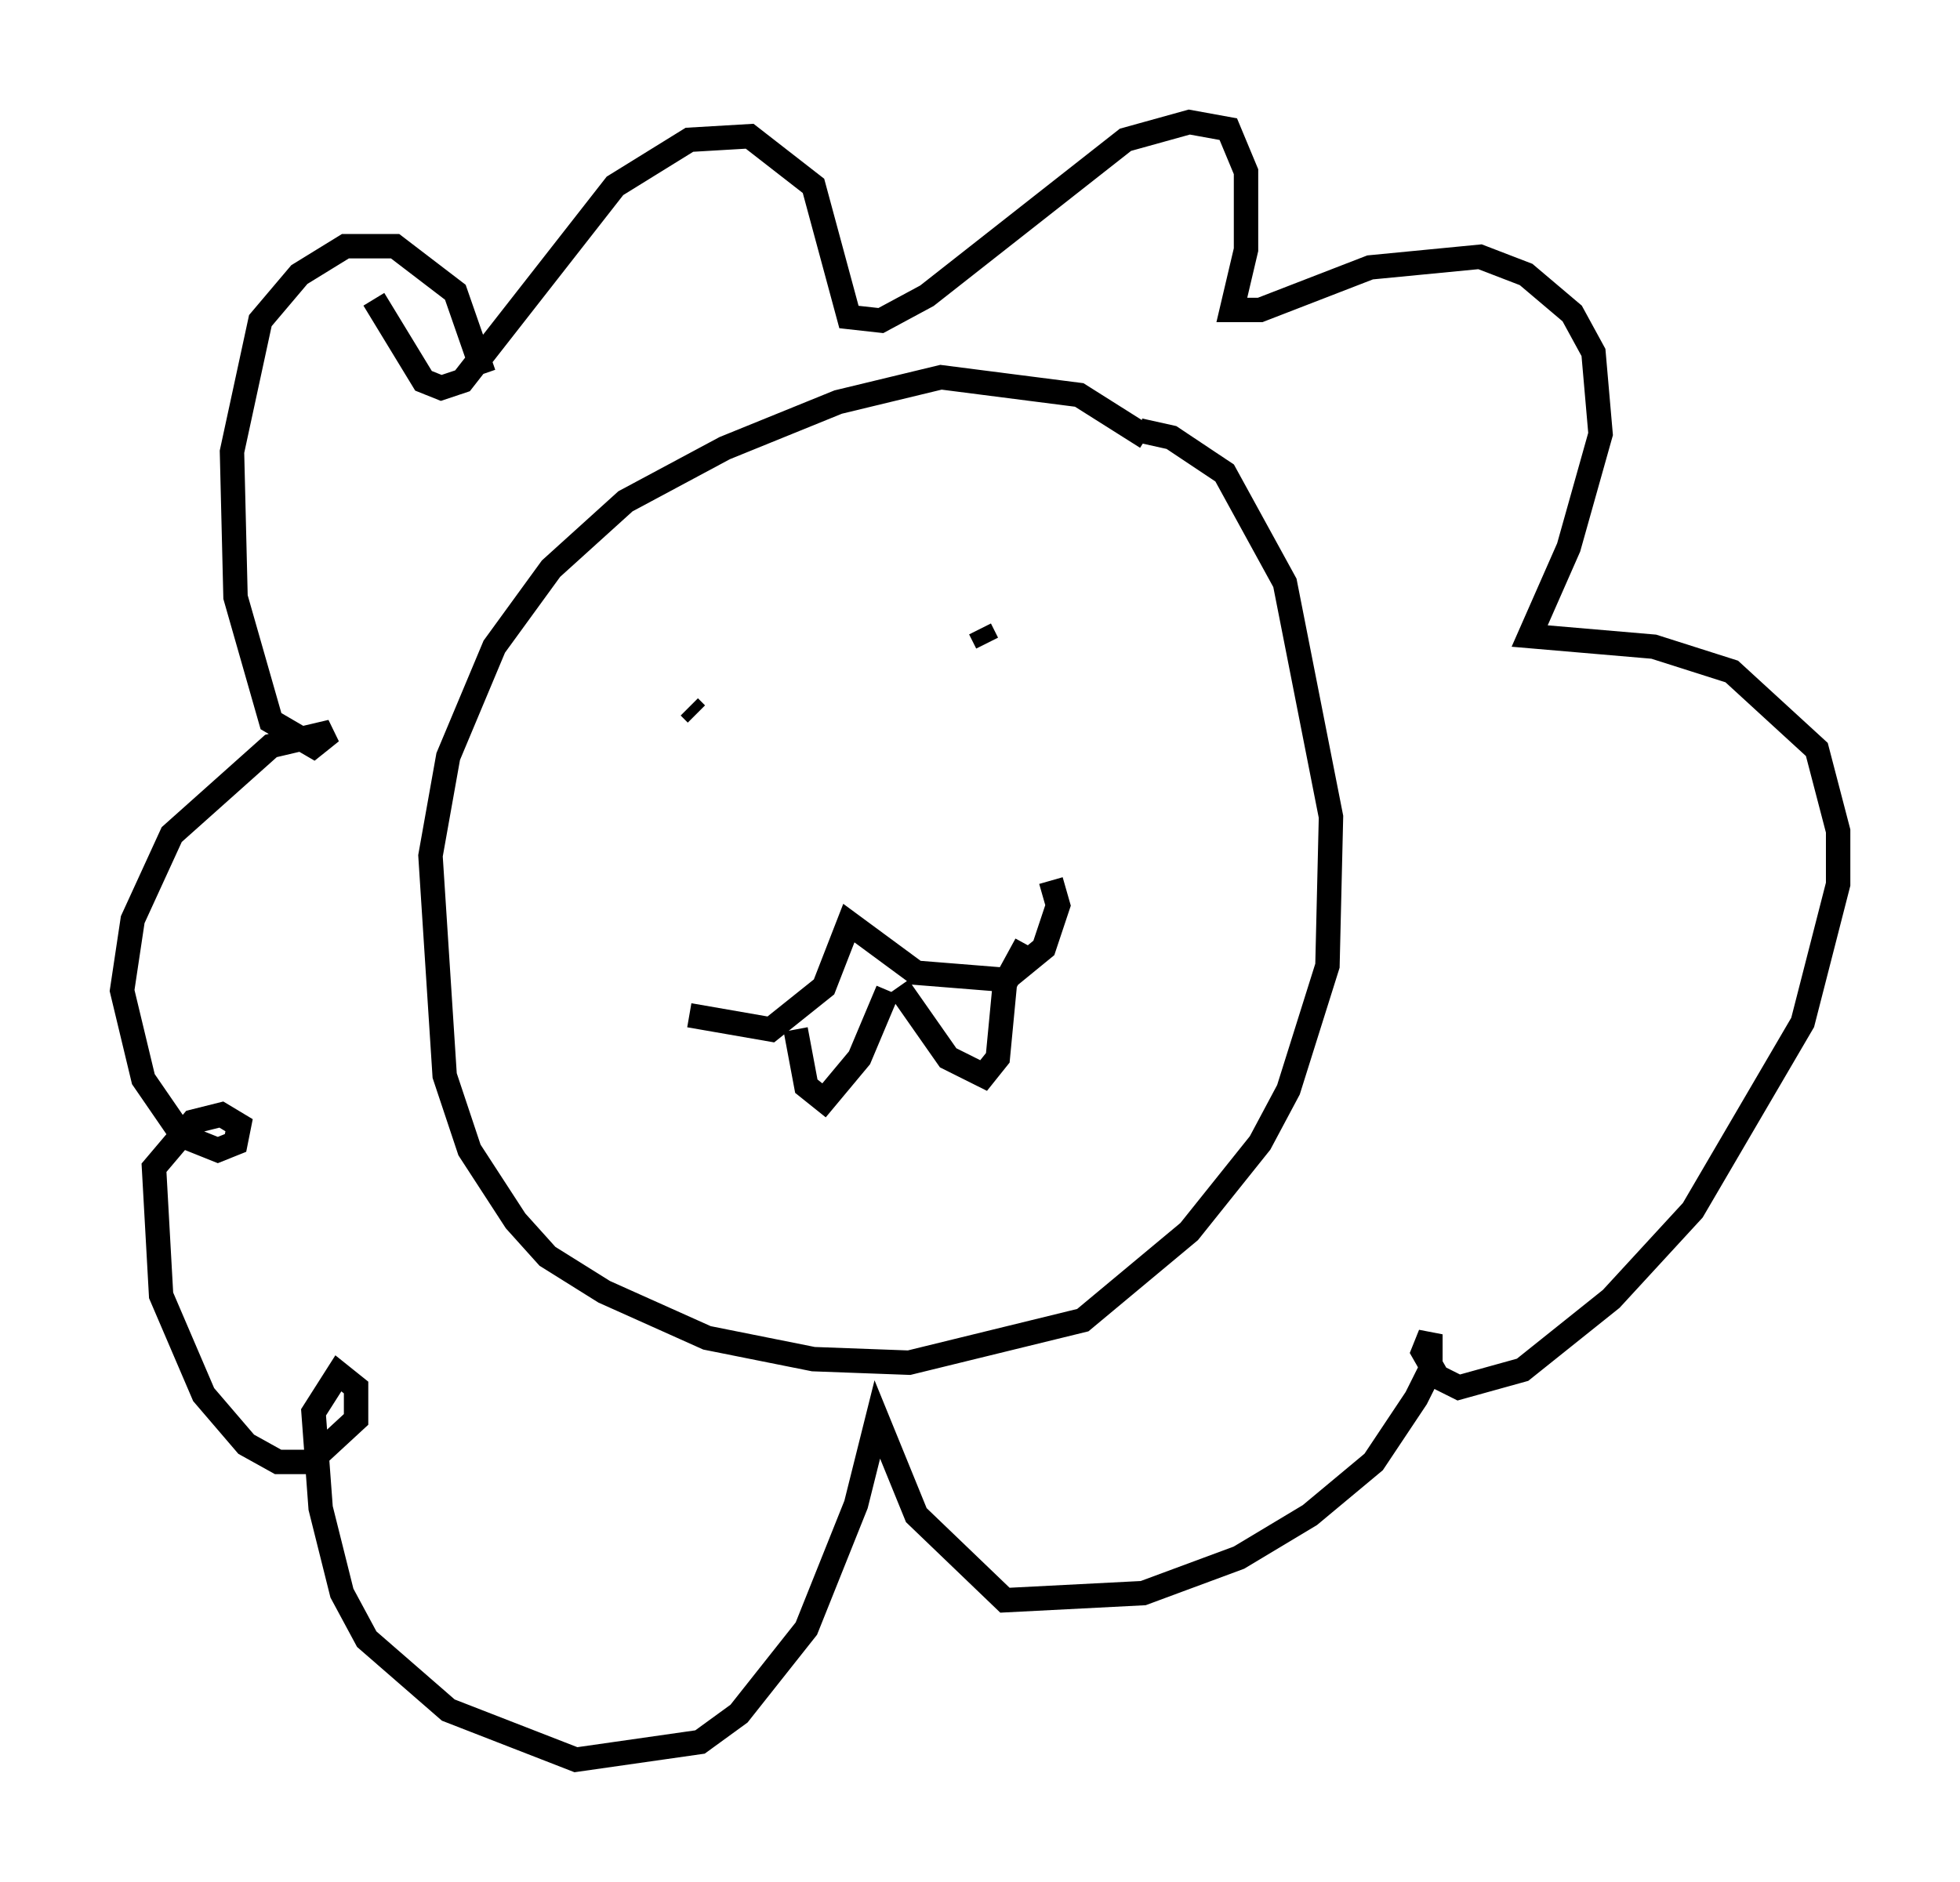 <?xml version="1.0" encoding="utf-8" ?>
<svg baseProfile="full" height="77.106" version="1.1" width="80.302" xmlns="http://www.w3.org/2000/svg" xmlns:ev="http://www.w3.org/2001/xml-events" xmlns:xlink="http://www.w3.org/1999/xlink"><defs /><rect fill="white" height="77.106" width="80.302" x="0" y="0" /><path d="M48.575, 17.492 m-1.598, 0.436 l-2.76, -1.743 -5.665, -0.726 l-4.212, 1.017 -4.648, 1.888 l-4.067, 2.179 -3.05, 2.76 l-2.324, 3.196 -1.888, 4.503 l-0.726, 4.067 0.581, 9.006 l1.017, 3.05 1.888, 2.905 l1.307, 1.453 2.324, 1.453 l4.212, 1.888 4.358, 0.872 l3.922, 0.145 7.117, -1.743 l4.358, -3.631 2.905, -3.631 l1.162, -2.179 1.598, -5.084 l0.145, -6.101 -1.888, -9.587 l-2.469, -4.503 -2.179, -1.453 l-1.307, -0.291 m-18.447, 23.966 l3.341, 0.581 2.179, -1.743 l1.017, -2.615 2.76, 2.034 l3.631, 0.291 1.598, -1.307 l0.581, -1.743 -0.291, -1.017 m-14.816, -7.408 l0.0, 0.0 m0.0, 0.291 l0.291, 0.291 m11.62, -3.486 l0.291, 0.581 m-7.844, 15.832 l0.436, 2.324 0.726, 0.581 l1.453, -1.743 1.162, -2.76 m0.436, -0.145 l2.034, 2.905 1.453, 0.726 l0.581, -0.726 0.291, -3.05 l0.872, -1.598 m-26.726, -26.436 l2.034, 3.341 0.726, 0.291 l0.872, -0.291 6.246, -7.989 l3.05, -1.888 2.469, -0.145 l2.615, 2.034 1.453, 5.374 l1.307, 0.145 1.888, -1.017 l8.134, -6.391 2.615, -0.726 l1.598, 0.291 0.726, 1.743 l0.0, 3.196 -0.581, 2.469 l1.162, 0.0 4.503, -1.743 l4.503, -0.436 1.888, 0.726 l1.888, 1.598 0.872, 1.598 l0.291, 3.341 -1.307, 4.648 l-1.598, 3.631 5.084, 0.436 l3.196, 1.017 3.486, 3.196 l0.872, 3.341 0.0, 2.179 l-1.453, 5.665 -4.503, 7.698 l-3.341, 3.631 -3.631, 2.905 l-2.615, 0.726 -0.872, -0.436 l-0.581, -1.017 0.291, -0.726 l0.0, 1.453 -0.581, 1.162 l-1.743, 2.615 -2.615, 2.179 l-2.905, 1.743 -3.922, 1.453 l-5.665, 0.291 -3.631, -3.486 l-1.598, -3.922 -0.872, 3.486 l-2.034, 5.084 -2.76, 3.486 l-1.598, 1.162 -5.084, 0.726 l-5.229, -2.034 -3.341, -2.905 l-1.017, -1.888 -0.872, -3.486 l-0.291, -3.922 1.017, -1.598 l0.726, 0.581 0.0, 1.307 l-1.888, 1.743 -1.307, 0.0 l-1.307, -0.726 -1.743, -2.034 l-1.743, -4.067 -0.291, -5.229 l1.598, -1.888 1.162, -0.291 l0.726, 0.436 -0.145, 0.726 l-0.726, 0.291 -1.453, -0.581 l-1.598, -2.324 -0.872, -3.631 l0.436, -2.905 1.598, -3.486 l4.067, -3.631 2.469, -0.581 l-0.726, 0.581 -1.743, -1.017 l-1.453, -5.084 -0.145, -5.955 l1.162, -5.374 1.598, -1.888 l1.888, -1.162 2.034, 0.0 l2.469, 1.888 1.162, 3.341 " fill="none" stroke="black" stroke-width="1" /></svg>